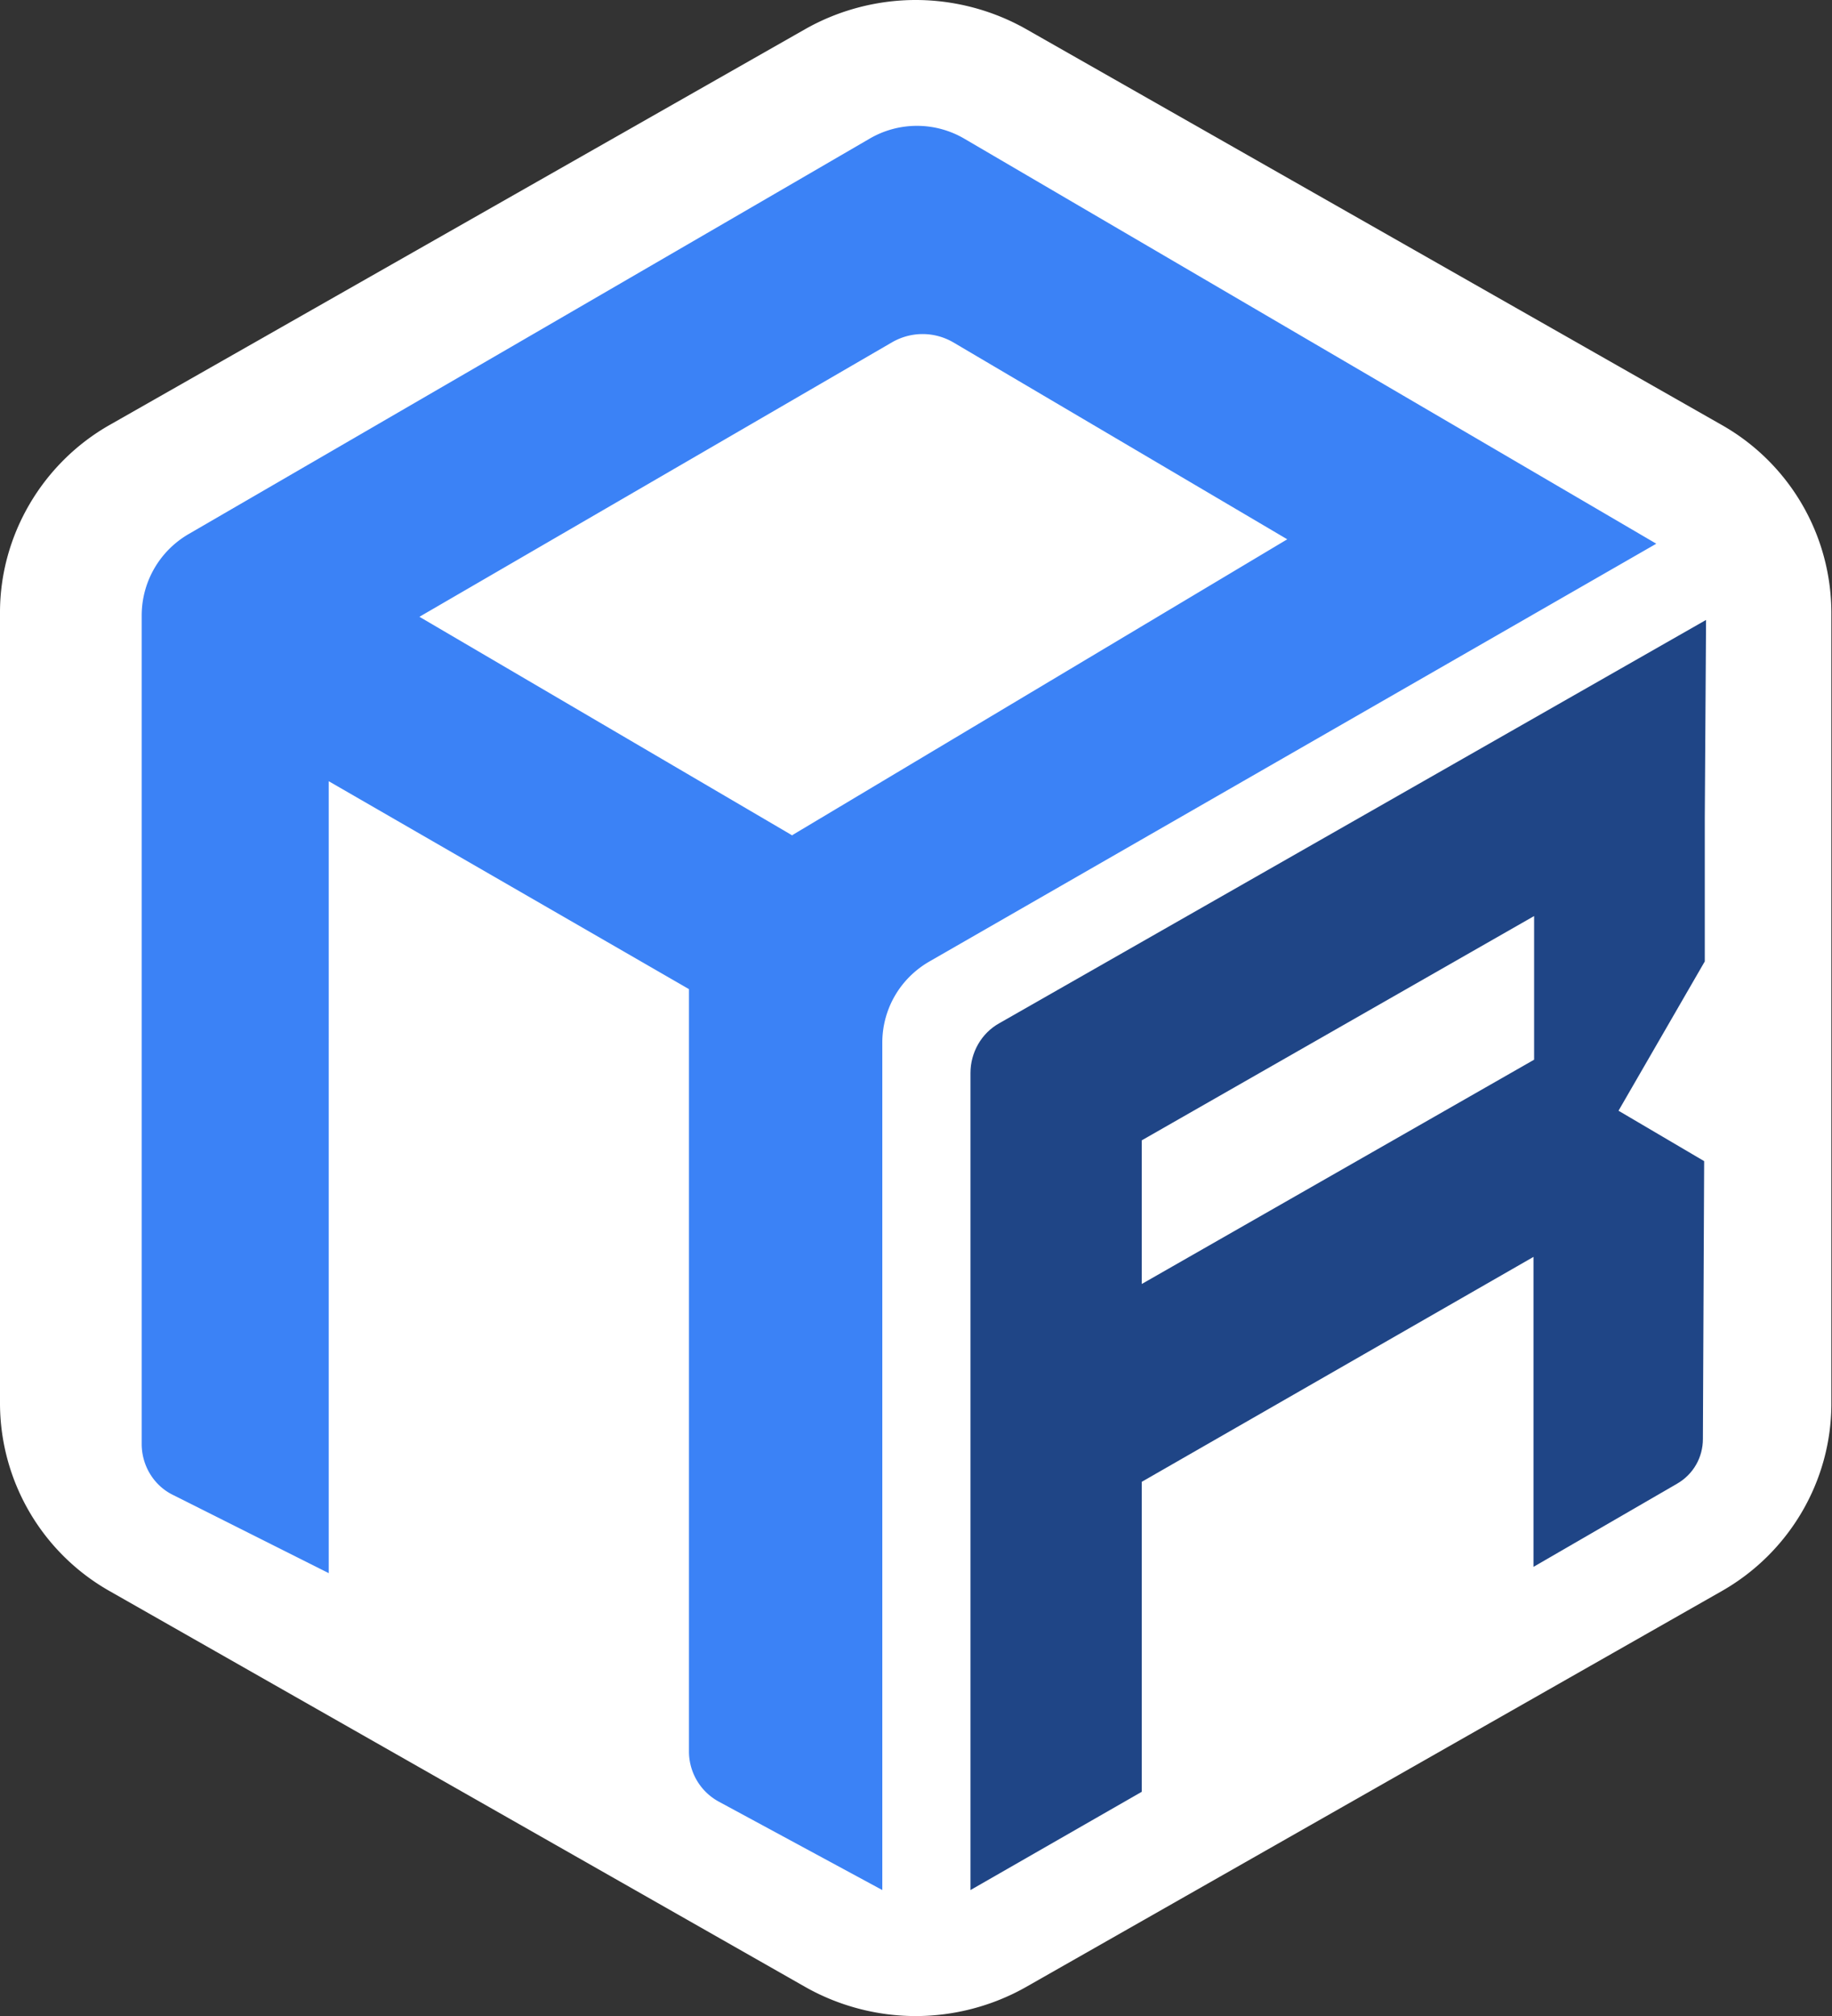 <svg xmlns="http://www.w3.org/2000/svg" width="29.09" height="32"><rect width="100%" height="100%" fill="#333333" stroke="none"/><path fill="#fff" d="M14.54 32c-.61 0-1.22-.16-1.75-.46L1.75 25.26A3.43 3.43 0 0 1 0 22.28V9.72C0 8.5.67 7.35 1.75 6.74L12.79.46c.53-.3 1.14-.46 1.75-.46s1.22.16 1.75.46l11.04 6.28a3.43 3.43 0 0 1 1.75 2.98v12.56c0 1.23-.67 2.37-1.75 2.98l-11.04 6.28c-.53.3-1.14.46-1.75.46Z"/><path fill="#3b82f6" d="M15.31 2.2a1.49 1.49 0 0 0-1.5 0c-2.2 1.28-8.63 5.01-10.82 6.28-.46.27-.74.76-.74 1.29v13.15c0 .34.19.66.5.81l2.47 1.24V12.4l5.72 3.3v12.1c0 .33.18.64.48.8l2.59 1.4V16.55c0-.53.28-1.02.75-1.29L26.3 8.63 15.31 2.2Zm-2.73 11.06L6.66 9.79l7.51-4.36c.3-.17.66-.17.96 0l5.31 3.13-7.85 4.69Z"/><path fill="#1f4586" d="M15.41 17.04V30l2.72-1.56v-4.92l6.22-3.57v4.92l2.28-1.32c.26-.15.41-.42.41-.71l.02-4.41-1.36-.8 1.37-2.37v-2.28l.02-3.12v-.02l-11.22 6.4c-.29.16-.46.47-.46.79Zm8.95-.22-6.23 3.56V18.1l6.23-3.56v2.28Z"/></svg>